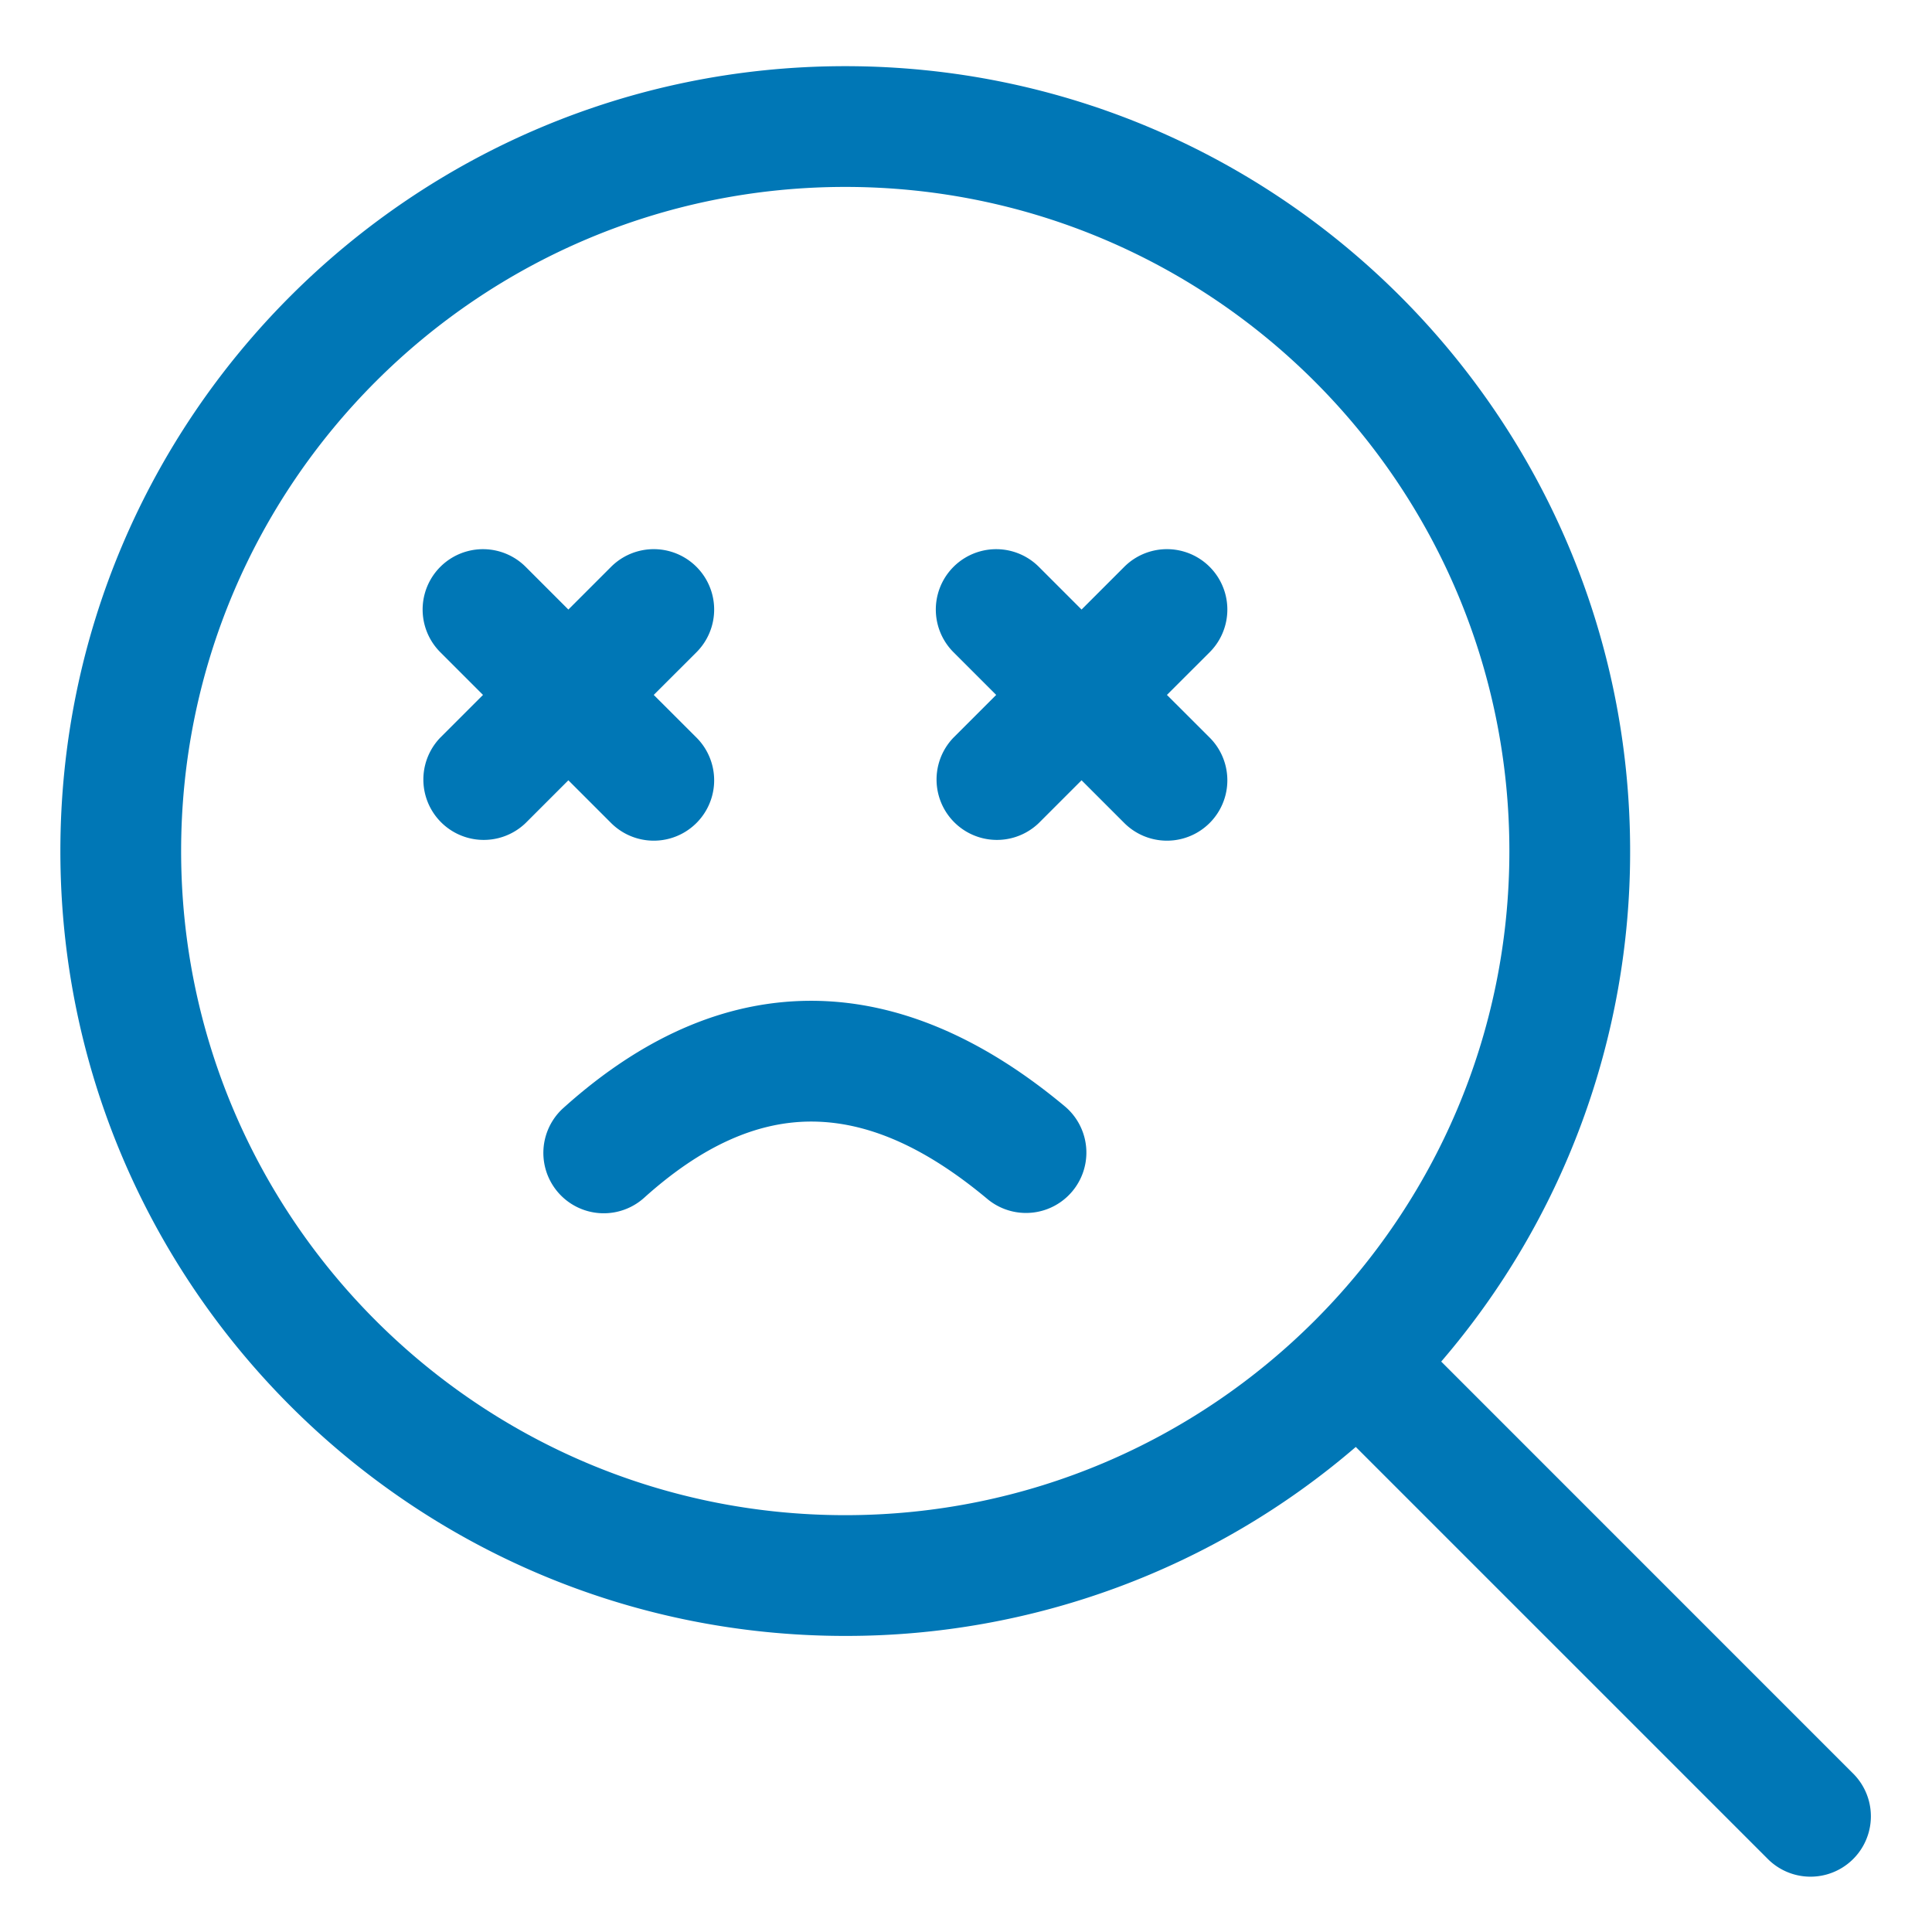<svg xmlns="http://www.w3.org/2000/svg" version="1.1" xmlns:xlink="http://www.w3.org/1999/xlink"
    width="512" height="512" x="0" y="0" viewBox="0 0 32 32"
    style="enable-background:new 0 0 512 512" xml:space="preserve" fill-rule="evenodd" class=""><g><g fill="#0077b6"><path d="m22.456 23.966 6.837 6.837a1 1 0 0 0 1.414-1.414l-6.836-6.837A12.945 12.945 0 0 0 27 14.096c0-7.175-5.825-13-13-13s-13 5.825-13 13 5.825 13 13 13a12.94 12.94 0 0 0 8.456-3.13zM14 3.096c6.071 0 11 4.929 11 11s-4.929 11-11 11-11-4.929-11-11 4.929-11 11-11z" fill="#0077b6" opacity="1" data-original="#0077b6"></path><path
    d="m8 11.51-.707.707a1 1 0 0 0 1.414 1.414l.707-.707.707.707a1 1 0 1 0 1.415-1.414l-.708-.707.708-.707a1 1 0 0 0-1.415-1.414l-.707.707-.707-.707a.999.999 0 1 0-1.414 1.414zM16.5 11.51l-.707.707a1 1 0 0 0 1.414 1.414l.707-.707.707.707a1 1 0 1 0 1.415-1.414l-.708-.707.708-.707a1 1 0 0 0-1.415-1.414l-.707.707-.707-.707a.999.999 0 1 0-1.414 1.414zM10.669 19.839c.943-.849 1.872-1.277 2.815-1.262.963.015 1.912.481 2.875 1.286a1 1 0 0 0 1.282-1.535c-1.37-1.145-2.755-1.729-4.125-1.751-1.39-.022-2.795.524-4.185 1.775a1 1 0 0 0 1.338 1.487z"
    fill="#0077b6" opacity="1" data-original="#0077b6"></path></g></g></svg>
